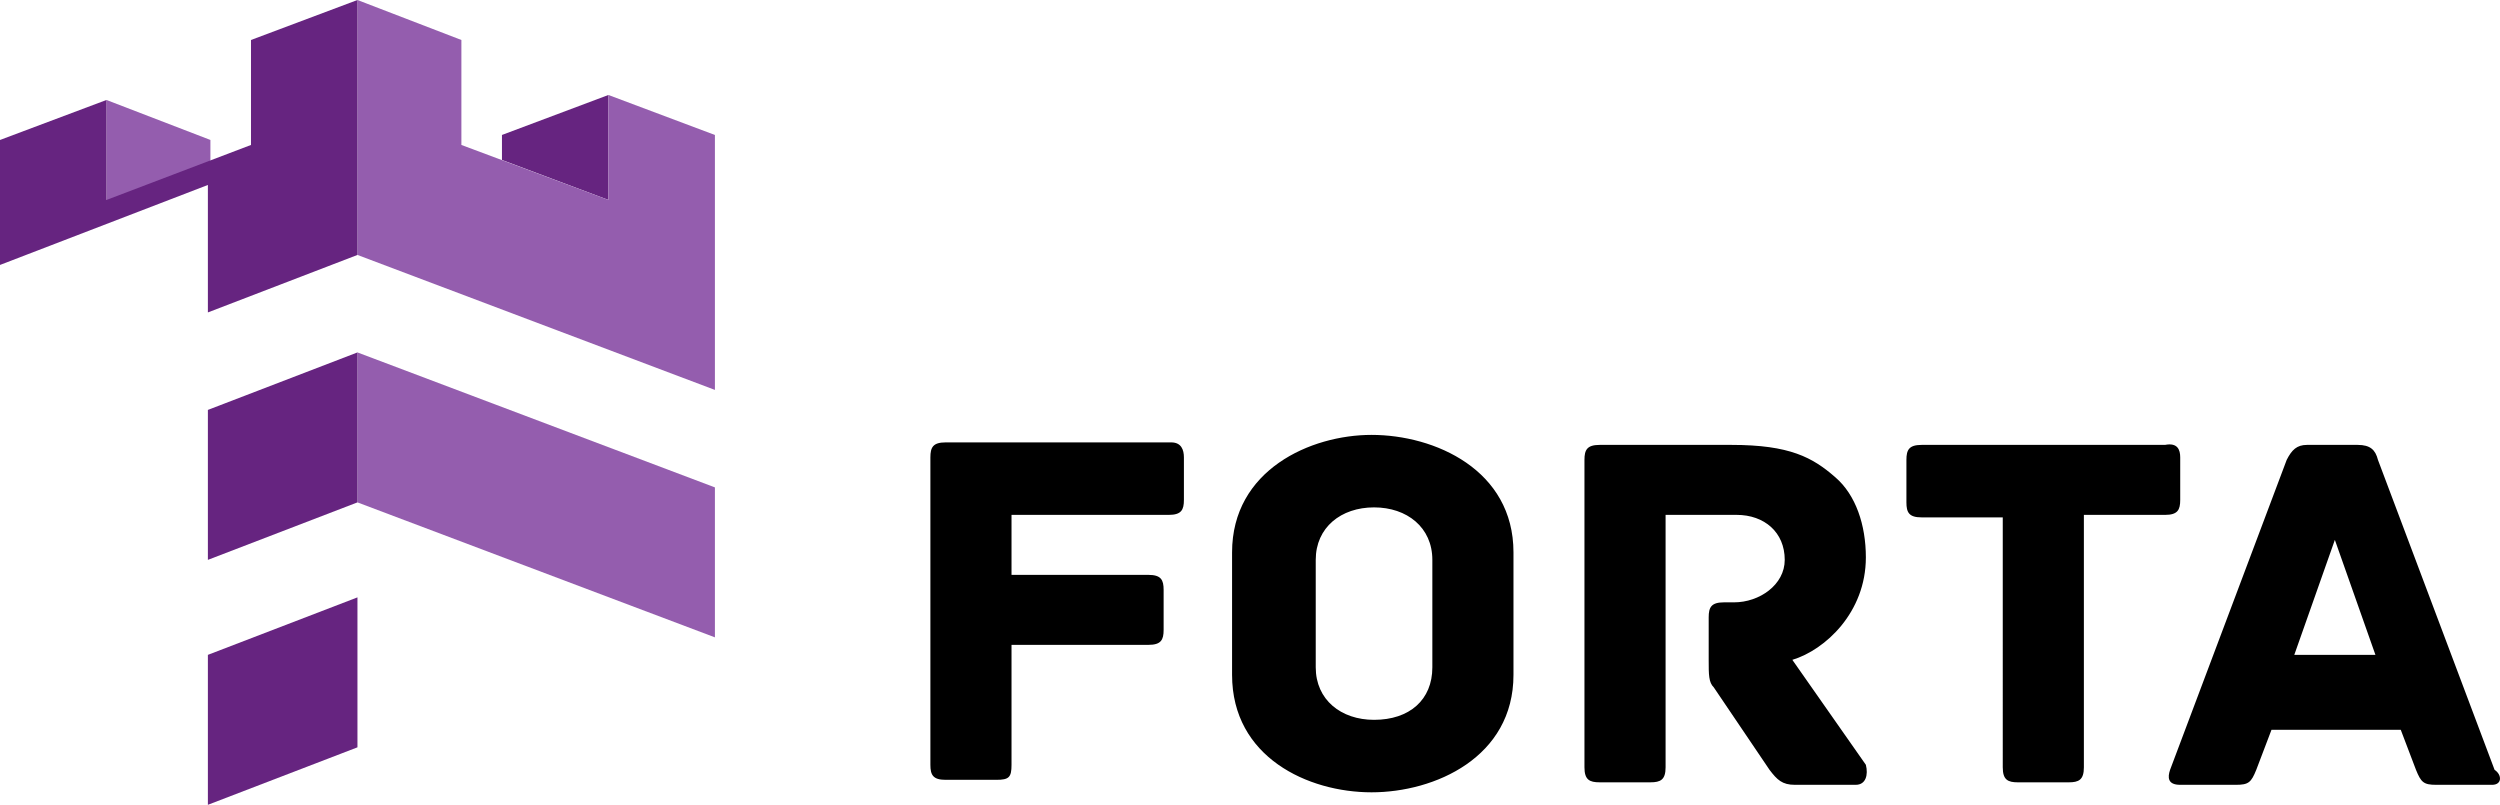 <svg xmlns="http://www.w3.org/2000/svg" width="212.005" height="68.25" fill="none" xmlns:v="https://vecta.io/nano"><g clip-path="url(#A)"><g fill="#000"><path d="M100.398 38.788v3.603c0 .848-.215 1.272-1.29 1.272H85.779v5.087h11.609c1.075 0 1.29.424 1.29 1.272v3.391c0 .848-.215 1.272-1.29 1.272H85.779v10.174c0 1.06-.215 1.272-1.29 1.272h-4.3c-1.075 0-1.29-.424-1.29-1.272V38.788c0-.848.215-1.272 1.29-1.272h19.134c.86 0 1.075.636 1.075 1.272zm27.948 18.44c0 6.995-6.665 9.962-12.039 9.962s-11.825-2.967-11.825-9.962V46.842c0-6.995 6.665-9.962 11.825-9.962 5.374 0 12.039 2.967 12.039 9.962zm-6.88-9.75c0-2.755-2.15-4.451-4.944-4.451s-4.945 1.696-4.945 4.451v9.114c0 2.755 2.15 4.451 4.945 4.451 3.009 0 4.944-1.696 4.944-4.451zm35.903 19.076h-5.16c-1.075 0-1.505-.424-2.15-1.272l-4.729-6.995c-.43-.424-.43-1.06-.43-2.332v-3.603c0-.848.215-1.272 1.29-1.272h.859c2.15 0 4.3-1.484 4.3-3.603 0-2.332-1.72-3.815-4.085-3.815h-6.019V65.07c0 1.06-.43 1.272-1.29 1.272h-4.3c-.86 0-1.29-.212-1.29-1.272V39c0-.848.215-1.272 1.29-1.272h11.179c4.945 0 6.88 1.06 8.815 2.755 1.72 1.484 2.58 4.027 2.58 6.783 0 4.663-3.44 7.842-6.235 8.69l6.235 8.902c.215.848 0 1.696-.86 1.696zm27.518-27.766v3.603c0 .848-.215 1.272-1.29 1.272h-6.88v21.408c0 1.06-.43 1.272-1.29 1.272h-4.299c-.86 0-1.29-.212-1.29-1.272V43.875h-6.88c-1.075 0-1.29-.424-1.29-1.272V39c0-.848.215-1.272 1.29-1.272h20.639c1.075-.212 1.29.424 1.29 1.06zm26.443 27.766h-4.73c-1.075 0-1.29-.212-1.72-1.272l-1.29-3.391h-10.964l-1.29 3.391c-.43 1.06-.645 1.272-1.72 1.272h-4.729c-1.075 0-1.075-.636-.86-1.272L193.916 39c.43-.848.86-1.272 1.72-1.272h4.3c1.075 0 1.505.424 1.72 1.272l9.889 26.283c.645.424.645 1.272-.215 1.272zm-9.889-11.022l-3.44-9.75-3.44 9.75z"/></g><path d="M60.626 54.049L30.313 42.603V29.886l30.313 11.446z" fill="#945dae"/><g fill="#662480"><path d="M17.629 47.478l12.684-4.875V29.886l-12.684 4.875zm0 20.772l12.684-4.875V50.658l-12.684 4.875zm24.938-54.685l9.029 3.391V8.054l-9.029 3.391z"/></g><g fill="#945dae"><path d="M51.596 8.054v8.902l-12.469-4.663V3.391L30.313 0v8.902V21.62l30.313 11.446V20.348v-8.902l-9.029-3.391zm-42.567.424l8.814 3.391v2.755L9.029 17.38z"/></g><path d="M21.284 3.391v8.902L9.029 16.957V8.478L0 11.87v8.478.424 1.696l17.629-6.783v10.81l12.684-4.875V8.902 0z" fill="#662480"/></g><defs><clipPath id="A"><path fill="#fff" d="M0 0h212.19v68.25H0z"/></clipPath></defs></svg>